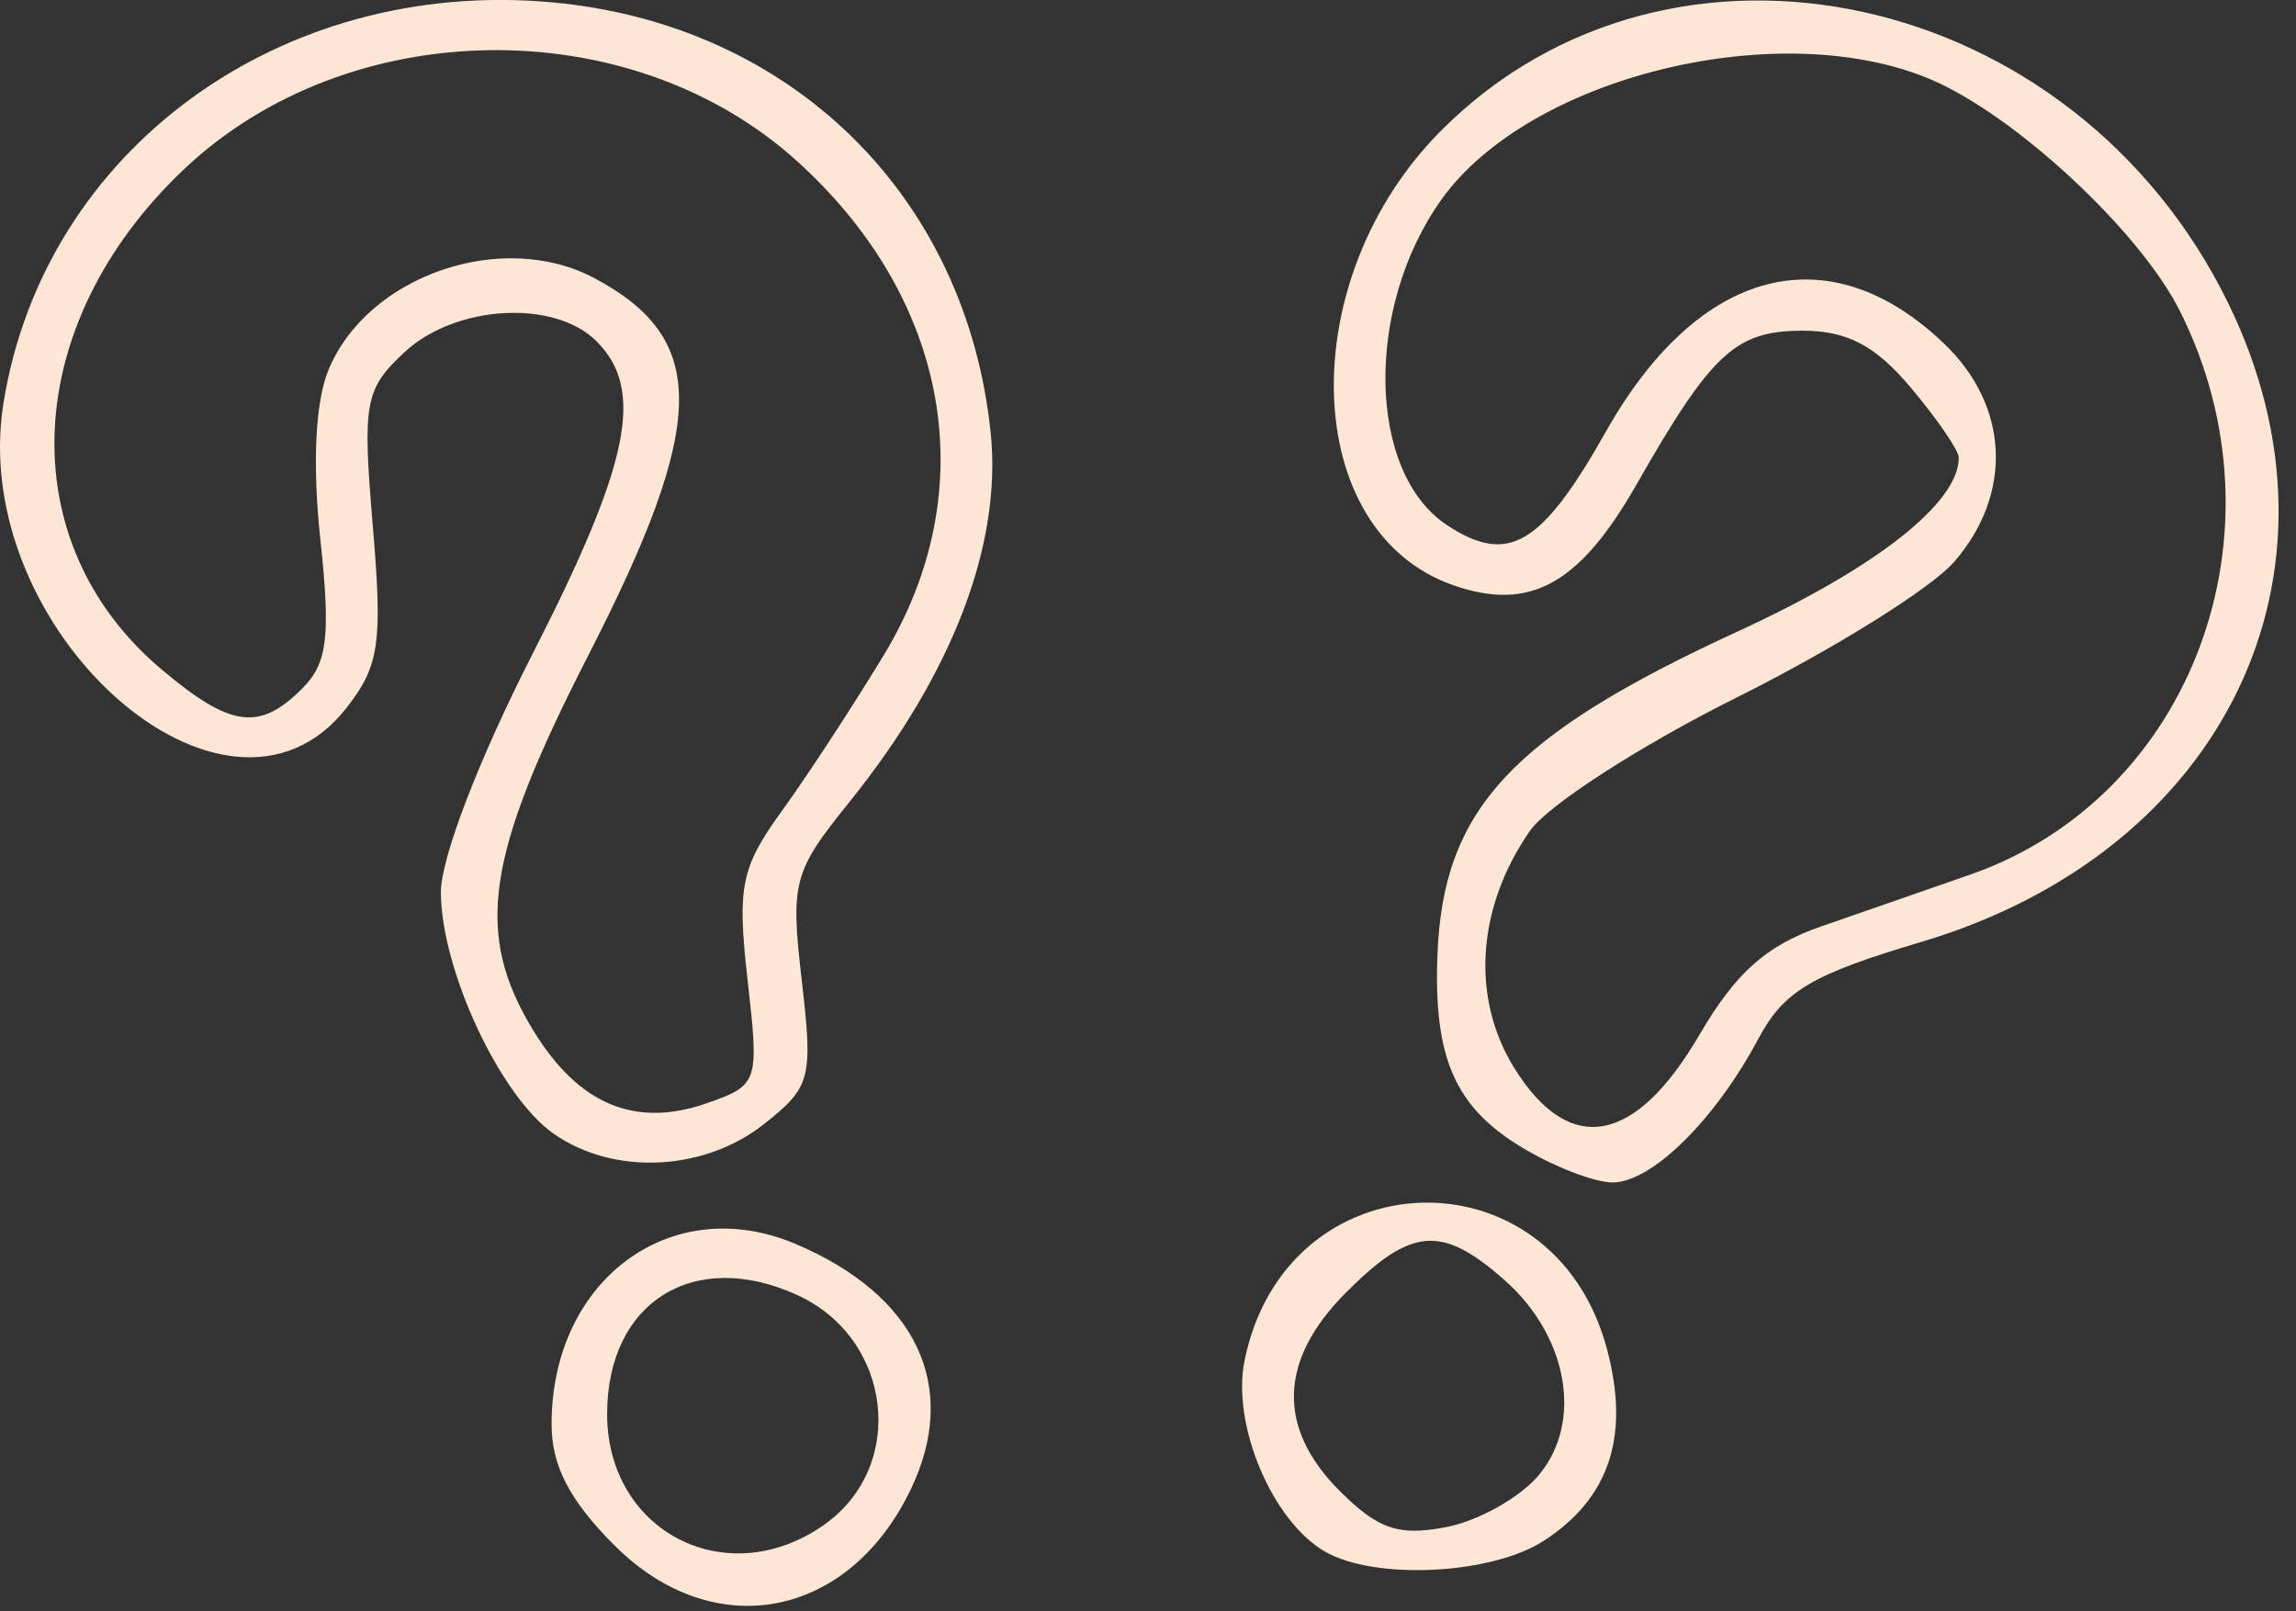 <?xml version="1.0" encoding="UTF-8" standalone="no"?>
<!-- Created with Inkscape (http://www.inkscape.org/) -->

<svg
   version="1.1"
   id="svg1"
   width="124"
   height="87"
   viewBox="0 0 124 87"
   xmlns="http://www.w3.org/2000/svg"
   xmlns:svg="http://www.w3.org/2000/svg">
  <rect x="0" y="0" width="124" height="87" fill="#333333" stroke="none"/>
  <defs
     id="defs1" />
  <g
     id="g1"
     transform="translate(-43.867,-117.388)"
     style="fill:#ffe6d5">
    <path
       style="fill:#ffe6d5"
       d="m 77.056,200.847 c -2.427,-2.427 -3.4,-4.301 -3.4,-6.55 0,-7.793 6.462,-12.573 13.164,-9.738 6.544,2.768 8.877,7.691 6.26,13.205 -3.341,7.04 -10.659,8.447 -16.024,3.082 z m 11.298,-1.101 c 4.516,-3.163 3.714,-10.079 -1.441,-12.428 -5.578,-2.541 -10.257,0.392 -10.257,6.429 0,6.361 6.455,9.671 11.698,5.999 z m 27.052,1.421 c -2.836,-1.652 -5.018,-6.829 -4.33,-10.272 2.207,-11.037 16.645,-11.547 19.568,-0.692 1.263,4.69 0.173,8.053 -3.362,10.369 -2.832,1.856 -9.167,2.173 -11.876,0.595 z m 11.582,-4.136 c 2.384,-2.874 1.554,-7.506 -1.887,-10.534 -3.373,-2.968 -5.01,-2.839 -8.522,0.673 -3.652,3.652 -3.774,7.317 -0.357,10.734 2.07,2.07 3.182,2.447 5.75,1.952 1.751,-0.338 4.008,-1.609 5.016,-2.824 z m -0.993,-17.719 c -3.556,-2.168 -4.707,-4.819 -4.496,-10.354 0.301,-7.873 4,-11.852 16.256,-17.488 7.457,-3.429 11.901,-6.928 11.901,-9.369 0,-0.385 -1.165,-2.085 -2.589,-3.777 -1.915,-2.276 -3.437,-3.077 -5.845,-3.077 -3.624,0 -4.909,1.19 -8.975,8.311 -3.084,5.401 -5.763,6.874 -9.889,5.435 -8.317,-2.899 -8.67,-16.543 -0.637,-24.576 12.444,-12.444 34.159,-7.675 42.478,9.328 7.112,14.537 -0.124,29.612 -16.563,34.508 -5.961,1.775 -7.428,2.649 -8.816,5.249 -2.34,4.385 -5.756,7.746 -7.869,7.741 -0.988,-0.002 -3.218,-0.871 -4.956,-1.931 z m 9.656,-6.044 c 1.952,-3.346 3.61,-4.824 6.559,-5.845 2.171,-0.752 5.798,-2.012 8.061,-2.802 11.986,-4.182 17.316,-18.511 11.323,-30.442 -2.183,-4.345 -8.956,-10.624 -13.516,-12.529 -8.208,-3.429 -21.652,-0.102 -26.373,6.528 -4.155,5.836 -3.99,14.751 0.326,17.579 3.297,2.161 5.089,1.101 8.572,-5.07 5.011,-8.879 12.04,-10.701 18.267,-4.735 3.509,3.362 3.724,8.102 0.536,11.777 -1.238,1.426 -6.505,4.714 -11.707,7.306 -5.201,2.592 -10.24,5.837 -11.198,7.212 -2.88,4.135 -3.206,9.025 -0.854,12.814 2.977,4.796 6.533,4.158 10.003,-1.793 z m -61.881,5.346 c -2.887,-2.022 -6.063,-8.811 -6.092,-13.021 -0.013,-1.848 2.049,-7.209 4.978,-12.945 5.239,-10.259 6.045,-14.214 3.429,-16.83 -2.277,-2.277 -7.622,-1.972 -10.373,0.591 -2.146,2 -2.275,2.709 -1.71,9.393 0.535,6.33 0.356,7.555 -1.44,9.837 -6.464,8.217 -20.465,-4.241 -18.509,-16.47 2.184,-13.66 14.934,-22.987 29.604,-21.657 12.939,1.173 22.391,10.438 23.713,23.243 0.623,6.032 -2.062,13.039 -7.649,19.969 -3.018,3.743 -3.169,4.31 -2.553,9.613 0.615,5.302 0.493,5.761 -2.063,7.772 -3.237,2.546 -8.109,2.763 -11.333,0.505 z m 10.471,-8.315 c -0.569,-5.027 -0.358,-6.064 1.85,-9.113 1.371,-1.892 3.854,-5.69 5.519,-8.44 5.383,-8.893 3.554,-19.217 -4.727,-26.683 -9.034,-8.145 -24.239,-7.922 -33.099,0.484 -8.826,8.373 -9.343,20.134 -1.187,26.996 3.725,3.134 5.274,3.345 7.586,1.034 1.375,-1.375 1.549,-2.802 0.983,-8.08 -0.434,-4.057 -0.271,-7.412 0.444,-9.14 2.112,-5.099 9.378,-7.602 14.362,-4.947 6.175,3.289 6.105,7.802 -0.316,20.337 -5.573,10.88 -6.186,15.042 -2.99,20.285 2.434,3.993 5.496,5.283 9.348,3.941 2.819,-0.983 2.858,-1.099 2.227,-6.673 z"
       id="path2" />
  </g>
</svg>
